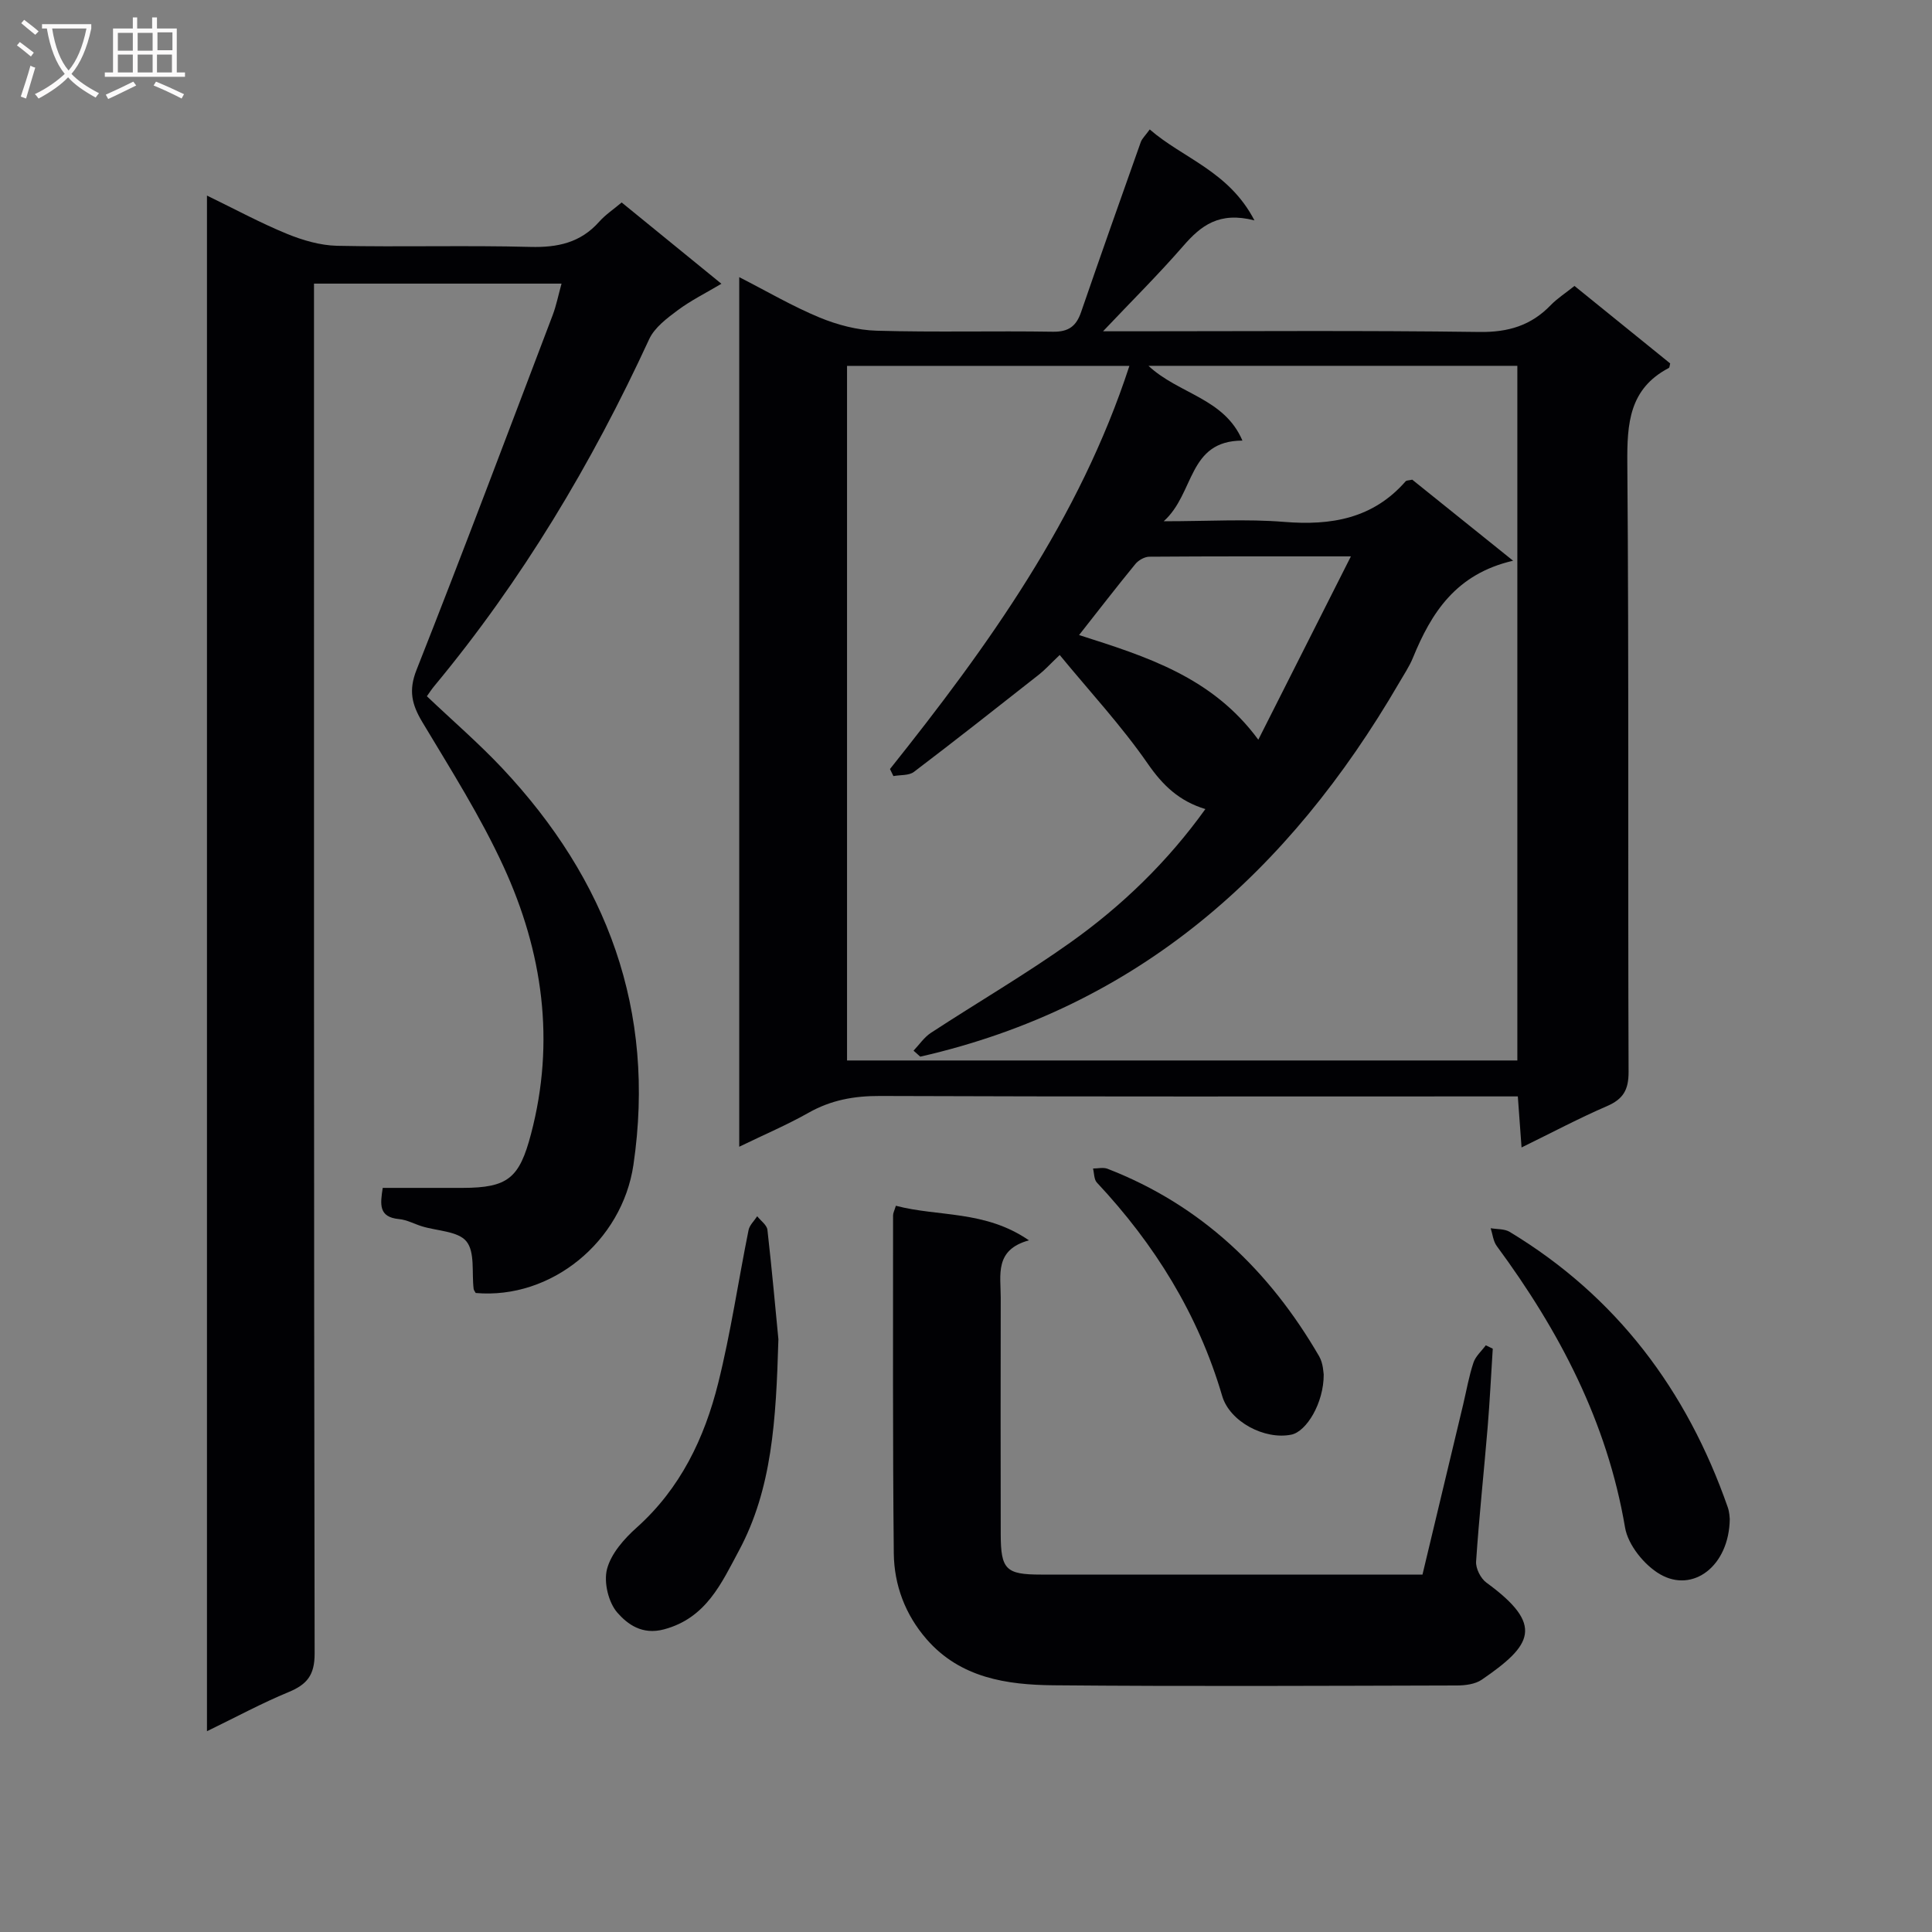 <svg enable-background="new 0 0 400 400" viewBox="0 0 400 400" xmlns="http://www.w3.org/2000/svg"><rect x="0" y="0" width="400" height="400" fill="#808080" stroke="none"/><g fill="#010104"><path d="m259.72 45.63c-7.31-1.89-11.09 1.1-14.7 5.25-5.19 5.97-10.82 11.55-16.65 17.71h5.46c24.17 0 48.33-.19 72.5.14 5.95.08 10.66-1.34 14.72-5.54 1.36-1.41 3.06-2.49 4.93-3.99 6.69 5.42 13.26 10.74 19.81 16.04-.11.4-.1.85-.29.95-8.19 4.3-8.65 11.48-8.58 19.75.34 42 .1 84 .26 125.99.01 3.76-1.14 5.64-4.49 7.09-5.74 2.48-11.29 5.43-17.67 8.55-.27-3.77-.5-6.95-.77-10.57-2.17 0-4.13 0-6.09 0-42 0-84 .07-126-.09-5.32-.02-10.09.84-14.73 3.46-4.44 2.51-9.17 4.52-14.38 7.05 0-60.15 0-119.65 0-180.04 5.76 2.94 11.01 6.03 16.59 8.34 3.72 1.54 7.87 2.64 11.86 2.75 12.16.35 24.33.01 36.49.21 3.24.05 4.83-1.14 5.83-4.04 4.05-11.76 8.2-23.49 12.36-35.21.26-.74.93-1.33 1.86-2.63 6.91 6.01 16.38 8.62 21.68 18.83zm-69.19 173.14c-.46-.41-.93-.82-1.39-1.24 1.19-1.25 2.2-2.78 3.61-3.7 9.59-6.27 19.51-12.05 28.84-18.68 10.74-7.63 20.17-16.77 27.97-27.64-5.42-1.65-8.81-4.89-11.93-9.4-5.43-7.84-11.98-14.9-18.23-22.5-2.09 1.99-3.1 3.12-4.26 4.03-8.61 6.77-17.2 13.55-25.92 20.17-1.04.79-2.81.6-4.25.87-.24-.49-.47-.98-.71-1.46 20.32-25.48 39.24-51.78 49.57-83.47-19.9 0-39.15 0-58.46 0v143.81h138.78c0-48.07 0-95.92 0-143.82-25.5 0-50.56 0-76.37 0 6.29 5.88 15.7 6.67 19.45 15.48-11.37.03-9.83 10.93-16.3 16.7 9.34 0 17.17-.5 24.92.13 9.78.8 18.42-.68 25.18-8.41.17-.19.6-.16 1.36-.33 6.44 5.18 13.1 10.52 20.88 16.78-11.85 2.74-16.93 10.79-20.74 20.1-.75 1.83-1.89 3.51-2.89 5.24-22.72 39.01-53.99 67.06-99.11 77.34zm89.16-103.58c-15.17 0-28.46-.03-41.74.07-.98.01-2.25.73-2.89 1.52-3.89 4.74-7.63 9.6-11.65 14.7 13.93 4.45 27.59 8.69 37.11 21.67 6.26-12.4 12.37-24.49 19.17-37.96z"/><path d="m42.85 358.43c0-106.25 0-211.67 0-317.94 5.85 2.84 11.07 5.67 16.53 7.91 3.27 1.34 6.91 2.41 10.41 2.49 13.33.28 26.67-.12 39.99.23 5.67.15 10.41-.86 14.27-5.21 1.3-1.46 2.99-2.58 4.66-3.99 6.8 5.54 13.49 10.99 20.65 16.83-3.24 1.93-6.34 3.46-9.07 5.5-2.23 1.66-4.77 3.57-5.88 5.96-11.89 25.8-26.35 49.98-44.53 71.87-.52.62-.96 1.32-1.5 2.07 5.29 5.03 10.7 9.69 15.57 14.86 21.75 23.13 31.88 50.2 27.2 82.13-2.34 15.95-17.06 27.93-32.66 26.56-.15-.29-.39-.56-.43-.86-.41-3.36.31-7.6-1.49-9.82-1.72-2.13-6.04-2.15-9.2-3.12-1.59-.49-3.13-1.35-4.74-1.5-4.29-.4-3.91-3.07-3.39-6.46 5.61 0 11.08.01 16.55 0 9.42-.02 11.75-2.05 14.15-11.16 5.06-19.2 2.42-37.71-5.68-55.35-4.76-10.37-10.94-20.11-16.82-29.93-2.18-3.64-2.89-6.54-1.2-10.81 9.64-24.39 18.87-48.95 28.19-73.46.74-1.96 1.15-4.05 1.83-6.51-17.34 0-34.07 0-51.25 0v6.16c0 92.49-.04 184.98.13 277.47.01 4.46-1.57 6.39-5.37 7.97-5.51 2.27-10.77 5.12-16.92 8.11z"/><path d="m185.48 249.64c8.81 2.32 18.45.89 27.55 7.16-7.18 1.96-5.83 7.18-5.84 11.84-.03 16.32-.03 32.65 0 48.97.01 7.35 1.06 8.39 8.34 8.39 26.14.01 52.28 0 78.98 0 2.82-11.79 5.62-23.49 8.42-35.2.69-2.9 1.19-5.85 2.13-8.67.44-1.34 1.68-2.41 2.56-3.6.48.23.96.47 1.44.7-.35 5.43-.61 10.86-1.06 16.28-.77 9.26-1.77 18.51-2.39 27.78-.1 1.44.95 3.52 2.14 4.38 12.03 8.77 9.51 12.92-.96 20.09-1.37.94-3.43 1.2-5.18 1.2-27.82.07-55.63.21-83.45-.04-9.72-.09-19.33-1.51-26.32-9.54-4.42-5.08-6.72-11.21-6.79-17.79-.24-23.32-.14-46.64-.15-69.95-.01-.48.26-.94.58-2z"/><path d="m161.16 277.28c-.49 16.81-1.31 30.98-8.18 43.78-3.6 6.7-6.77 13.97-15.54 16.29-4.5 1.19-7.51-1.07-9.6-3.44-1.87-2.12-2.88-6.32-2.16-9.06.84-3.2 3.54-6.26 6.15-8.59 9.06-8.11 14.03-18.53 16.87-29.92 2.6-10.43 4.15-21.11 6.28-31.66.21-1.04 1.18-1.92 1.79-2.87.74.94 2.01 1.82 2.12 2.83.95 8.39 1.7 16.82 2.27 22.64z"/><path d="m358.13 314.51c-.14 9.72-7.62 15.38-14.44 11.42-3.26-1.89-6.63-6.07-7.24-9.67-3.71-21.87-13.61-40.71-26.56-58.28-.74-1-.86-2.45-1.26-3.69 1.32.23 2.85.11 3.92.75 22.14 13.37 36.69 32.79 45.16 57.01.38 1.07.39 2.26.42 2.46z"/><path d="m274.06 284.58c.02 5.93-3.59 11.82-6.71 12.45-5.49 1.12-12.74-2.66-14.31-8.01-4.97-16.92-13.97-31.4-25.94-44.18-.61-.65-.55-1.92-.8-2.91 1.01 0 2.14-.29 3.02.06 19.39 7.53 33.5 21.07 43.81 38.84.85 1.48.86 3.45.93 3.75z"/></g><path d="m6.4 11.7c-1-.8-1.9-1.6-2.9-2.3l.6-.7c.9.7 1.9 1.4 2.9 2.2zm-2.1 8.3c.7-2.1 1.4-4.2 2-6.4.2.1.6.3 1 .4-.7 2.3-1.3 4.4-1.9 6.4zm3-12.8c-1.1-.9-2.1-1.7-2.9-2.4l.6-.7c1 .8 2 1.5 3 2.4zm1.4-1.3v-.9h10.2v.9c-.9 4.2-2.3 7.3-4.1 9.4 1.3 1.4 3.2 2.7 5.7 4-.2.2-.4.5-.7.9-2.5-1.4-4.4-2.7-5.7-4.2-1.4 1.5-3.5 3-6.1 4.4 0 0 0 0-.1-.1-.3-.4-.5-.7-.7-.8 2.7-1.3 4.7-2.8 6.2-4.2-1.8-2.2-3-5.3-3.7-9.4zm9.2 0h-7.1c.6 3.8 1.7 6.7 3.4 8.7 1.7-2 2.9-4.8 3.7-8.7z" fill="#fbfafa"/><path d="m31.6 3.6h.9v2.3h4.1v9.1h1.7v.9h-16.6v-.9h1.7v-9.1h4.1v-2.3h.9v2.3h3.1v-2.3zm-4 13.3.6.8c-1.9.9-3.8 1.9-5.8 2.8-.2-.3-.3-.6-.5-.9 2-.9 3.9-1.8 5.7-2.7zm-3.2-10.1v3.7h3.1v-3.7zm0 4.5v3.7h3.1v-3.7zm4.1-4.5v3.7h3.1v-3.7zm0 4.5v3.7h3.1v-3.7zm9.1 9.1c-2.1-1.1-4.1-2-5.8-2.7l.5-.8c2.2.9 4.1 1.8 5.8 2.6zm-1.9-13.7h-3.1v3.7h3.1v-3.6zm-3.2 4.6v3.7h3.1v-3.7z" fill="#fbfafa"/></svg>